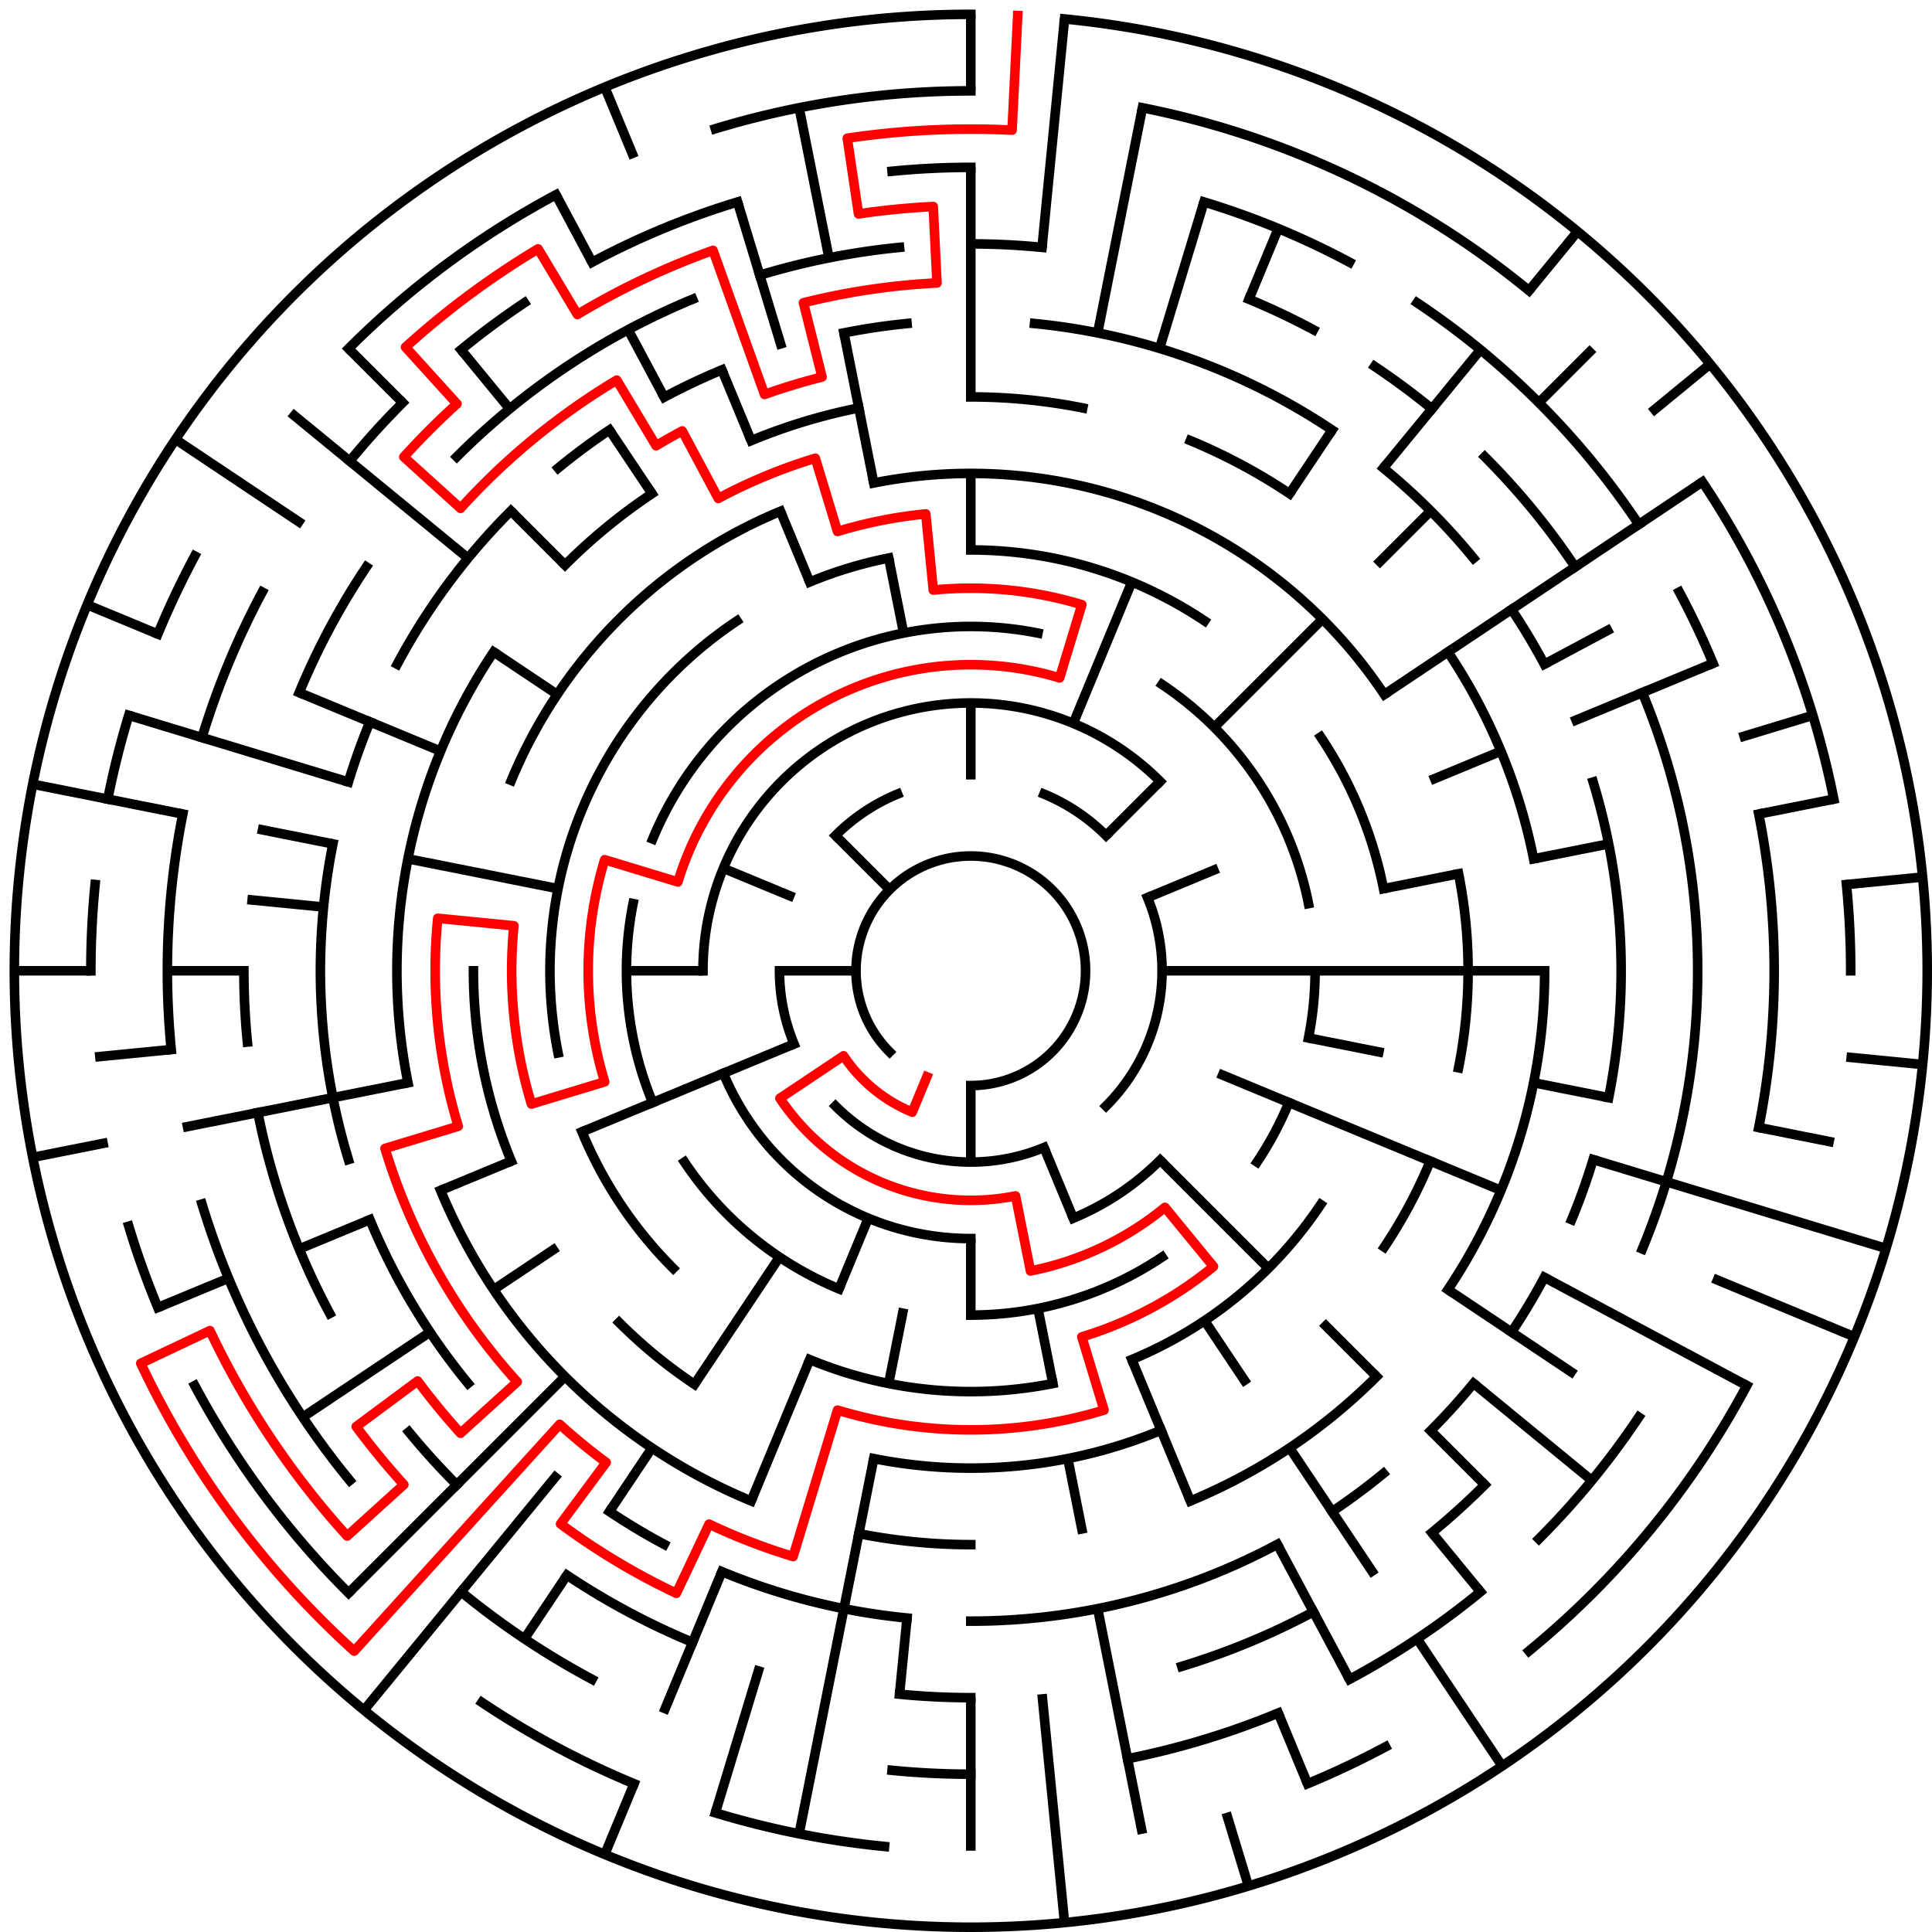 ﻿<?xml version="1.0" encoding="utf-8" standalone="no"?>
<!DOCTYPE svg PUBLIC "-//W3C//DTD SVG 1.1//EN" "http://www.w3.org/Graphics/SVG/1.1/DTD/svg11.dtd">
<svg width="404" height="404" version="1.1" xmlns="http://www.w3.org/2000/svg">
  <title>25 cells diameter theta maze</title>
  <g fill="none" stroke="#000000" stroke-width="2" stroke-linecap="square">
    <path d="M 186.029,219.971 A 24,24 0 1,1 203,227" />
    <path d="M 218.307,166.045 A 40,40 0 0,1 231.284,174.716" />
    <path d="M 239.955,187.693 A 40,40 0 0,1 231.284,231.284" />
    <path d="M 218.307,239.955 A 40,40 0 0,1 174.716,231.284" />
    <path d="M 166.045,218.307 A 40,40 0 0,1 163,203" />
    <path d="M 174.716,174.716 A 40,40 0 0,1 187.693,166.045" />
    <path d="M 147,203 A 56,56 0 0,1 242.598,163.402" />
    <path d="M 242.598,242.598 A 56,56 0 0,1 224.43,254.737" />
    <path d="M 203,259 A 56,56 0 0,1 151.263,224.43" />
    <path d="M 136.481,175.447 A 72,72 0 0,1 217.047,132.383" />
    <path d="M 243.001,143.134 A 72,72 0 0,1 273.617,188.953" />
    <path d="M 275,203 A 72,72 0 0,1 273.617,217.047" />
    <path d="M 269.519,230.553 A 72,72 0 0,1 262.866,243.001" />
    <path d="M 243.001,262.866 A 72,72 0 0,1 203,275" />
    <path d="M 175.447,269.519 A 72,72 0 0,1 143.134,243.001" />
    <path d="M 136.481,230.553 A 72,72 0 0,1 132.383,188.953" />
    <path d="M 203,115 A 88,88 0 0,1 251.89,129.831" />
    <path d="M 276.169,154.11 A 88,88 0 0,1 289.309,185.832" />
    <path d="M 276.169,251.89 A 88,88 0 0,1 236.676,284.301" />
    <path d="M 220.168,289.309 A 88,88 0 0,1 169.324,284.301" />
    <path d="M 140.775,265.225 A 88,88 0 0,1 121.699,236.676" />
    <path d="M 116.691,220.168 A 88,88 0 0,1 154.11,129.831" />
    <path d="M 169.324,121.699 A 88,88 0 0,1 185.832,116.691" />
    <path d="M 182.711,100.998 A 104,104 0 0,1 289.473,145.221" />
    <path d="M 305.002,182.711 A 104,104 0 0,1 305.002,223.289" />
    <path d="M 299.083,242.799 A 104,104 0 0,1 289.473,260.779" />
    <path d="M 242.799,299.083 A 104,104 0 0,1 182.711,305.002" />
    <path d="M 145.221,289.473 A 104,104 0 0,1 129.461,276.539" />
    <path d="M 106.917,242.799 A 104,104 0 0,1 99,203" />
    <path d="M 106.917,163.201 A 104,104 0 0,1 163.201,106.917" />
    <path d="M 203,83 A 120,120 0 0,1 226.411,85.306" />
    <path d="M 248.922,92.134 A 120,120 0 0,1 269.668,103.224" />
    <path d="M 302.776,136.332 A 120,120 0 0,1 320.694,179.589" />
    <path d="M 323,203 A 120,120 0 0,1 302.776,269.668" />
    <path d="M 287.853,287.853 A 120,120 0 0,1 248.922,313.866" />
    <path d="M 203,323 A 120,120 0 0,1 179.589,320.694" />
    <path d="M 157.078,313.866 A 120,120 0 0,1 92.134,248.922" />
    <path d="M 85.306,226.411 A 120,120 0 0,1 103.224,136.332" />
    <path d="M 118.147,118.147 A 120,120 0 0,1 136.332,103.224" />
    <path d="M 157.078,92.134 A 120,120 0 0,1 179.589,85.306" />
    <path d="M 216.33,67.655 A 136,136 0 0,1 278.558,89.92" />
    <path d="M 289.277,97.871 A 136,136 0 0,1 308.129,116.723" />
    <path d="M 316.08,127.442 A 136,136 0 0,1 322.941,138.89" />
    <path d="M 333.144,163.521 A 136,136 0 0,1 336.387,229.532" />
    <path d="M 333.144,242.479 A 136,136 0 0,1 328.648,255.045" />
    <path d="M 322.941,267.11 A 136,136 0 0,1 316.08,278.558" />
    <path d="M 308.129,289.277 A 136,136 0 0,1 299.167,299.167" />
    <path d="M 289.277,308.129 A 136,136 0 0,1 278.558,316.08" />
    <path d="M 267.11,322.941 A 136,136 0 0,1 203,339" />
    <path d="M 189.67,338.345 A 136,136 0 0,1 150.955,328.648" />
    <path d="M 138.89,322.941 A 136,136 0 0,1 127.442,316.08" />
    <path d="M 97.871,289.277 A 136,136 0 0,1 77.352,255.045" />
    <path d="M 72.856,242.479 A 136,136 0 0,1 69.613,176.468" />
    <path d="M 72.856,163.521 A 136,136 0 0,1 77.352,150.955" />
    <path d="M 83.059,138.89 A 136,136 0 0,1 106.833,106.833" />
    <path d="M 116.723,97.871 A 136,136 0 0,1 127.442,89.92" />
    <path d="M 138.89,83.059 A 136,136 0 0,1 150.955,77.352" />
    <path d="M 176.468,69.613 A 136,136 0 0,1 189.67,67.655" />
    <path d="M 203,51 A 152,152 0 0,1 217.899,51.732" />
    <path d="M 261.168,62.57 A 152,152 0 0,1 274.652,68.948" />
    <path d="M 287.447,76.617 A 152,152 0 0,1 299.428,85.502" />
    <path d="M 310.48,95.52 A 152,152 0 0,1 329.383,118.553" />
    <path d="M 343.43,144.832 A 152,152 0 0,1 343.43,261.168" />
    <path d="M 310.48,310.48 A 152,152 0 0,1 299.428,320.498" />
    <path d="M 274.652,337.052 A 152,152 0 0,1 247.123,348.455" />
    <path d="M 203,355 A 152,152 0 0,1 188.101,354.268" />
    <path d="M 144.832,343.43 A 152,152 0 0,1 118.553,329.383" />
    <path d="M 95.52,310.48 A 152,152 0 0,1 85.502,299.428" />
    <path d="M 68.948,274.652 A 152,152 0 0,1 53.921,232.654" />
    <path d="M 51.732,217.899 A 152,152 0 0,1 51,203" />
    <path d="M 62.57,144.832 A 152,152 0 0,1 76.617,118.553" />
    <path d="M 95.52,95.52 A 152,152 0 0,1 144.832,62.57" />
    <path d="M 158.877,57.545 A 152,152 0 0,1 188.101,51.732" />
    <path d="M 186.533,35.809 A 168,168 0 0,1 203,35" />
    <path d="M 251.768,42.234 A 168,168 0 0,1 282.195,54.837" />
    <path d="M 296.336,63.313 A 168,168 0 0,1 342.687,109.664" />
    <path d="M 351.163,123.805 A 168,168 0 0,1 358.212,138.709" />
    <path d="M 367.772,170.225 A 168,168 0 0,1 367.772,235.775" />
    <path d="M 342.687,296.336 A 168,168 0 0,1 321.794,321.794" />
    <path d="M 309.578,332.866 A 168,168 0 0,1 282.195,351.163" />
    <path d="M 267.291,358.212 A 168,168 0 0,1 235.775,367.772" />
    <path d="M 203,371 A 168,168 0 0,1 186.533,370.191" />
    <path d="M 123.805,351.163 A 168,168 0 0,1 96.422,332.866" />
    <path d="M 73.134,309.578 A 168,168 0 0,1 42.234,251.768" />
    <path d="M 35.809,219.467 A 168,168 0 0,1 38.228,170.225" />
    <path d="M 42.234,154.232 A 168,168 0 0,1 54.837,123.805" />
    <path d="M 73.134,96.422 A 168,168 0 0,1 84.206,84.206" />
    <path d="M 96.422,73.134 A 168,168 0 0,1 109.664,63.313" />
    <path d="M 123.805,54.837 A 168,168 0 0,1 154.232,42.234" />
    <path d="M 149.588,26.923 A 184,184 0 0,1 203,19" />
    <path d="M 238.897,22.536 A 184,184 0 0,1 319.728,60.766" />
    <path d="M 355.99,100.775 A 184,184 0 0,1 383.464,167.103" />
    <path d="M 386.114,184.965 A 184,184 0 0,1 387,203" />
    <path d="M 365.274,289.737 A 184,184 0 0,1 319.728,345.234" />
    <path d="M 289.737,365.274 A 184,184 0 0,1 273.414,372.994" />
    <path d="M 184.965,386.114 A 184,184 0 0,1 149.588,379.077" />
    <path d="M 132.586,372.994 A 184,184 0 0,1 100.775,355.99" />
    <path d="M 72.892,333.108 A 184,184 0 0,1 40.726,289.737" />
    <path d="M 33.006,273.414 A 184,184 0 0,1 26.923,256.412" />
    <path d="M 19,203 A 184,184 0 0,1 19.886,184.965" />
    <path d="M 22.536,167.103 A 184,184 0 0,1 26.923,149.588" />
    <path d="M 33.006,132.586 A 184,184 0 0,1 40.726,116.263" />
    <path d="M 72.892,72.892 A 184,184 0 0,1 116.263,40.726" />
    <path d="M 222.603,3.963 A 200,200 0 1,1 203,3" />
  </g>
  <g fill="none" stroke="#000000" stroke-width="2" stroke-linecap="butt">
    <line x1="203" y1="3" x2="203" y2="19" />
    <line x1="203" y1="35" x2="203" y2="83" />
    <line x1="203" y1="99" x2="203" y2="115" />
    <line x1="203" y1="147" x2="203" y2="163" />
    <line x1="222.603" y1="3.963" x2="217.899" y2="51.732" />
    <line x1="238.897" y1="22.536" x2="229.532" y2="69.613" />
    <line x1="251.768" y1="42.234" x2="242.479" y2="72.856" />
    <line x1="267.291" y1="47.788" x2="261.168" y2="62.57" />
    <line x1="236.676" y1="121.699" x2="224.43" y2="151.263" />
    <line x1="278.558" y1="89.92" x2="269.668" y2="103.224" />
    <line x1="329.879" y1="48.398" x2="319.728" y2="60.766" />
    <line x1="309.578" y1="73.134" x2="289.277" y2="97.871" />
    <line x1="333.108" y1="72.892" x2="321.794" y2="84.206" />
    <line x1="299.167" y1="106.833" x2="287.853" y2="118.147" />
    <line x1="276.539" y1="129.461" x2="253.912" y2="152.088" />
    <line x1="242.598" y1="163.402" x2="231.284" y2="174.716" />
    <line x1="357.602" y1="76.121" x2="345.234" y2="86.272" />
    <line x1="355.99" y1="100.775" x2="289.473" y2="145.221" />
    <line x1="337.052" y1="131.348" x2="322.941" y2="138.89" />
    <line x1="358.212" y1="138.709" x2="328.648" y2="150.955" />
    <line x1="313.866" y1="157.078" x2="299.083" y2="163.201" />
    <line x1="254.737" y1="181.57" x2="239.955" y2="187.693" />
    <line x1="379.077" y1="149.588" x2="363.766" y2="154.232" />
    <line x1="383.464" y1="167.103" x2="367.772" y2="170.225" />
    <line x1="336.387" y1="176.468" x2="320.694" y2="179.589" />
    <line x1="305.002" y1="182.711" x2="289.309" y2="185.832" />
    <line x1="402.037" y1="183.397" x2="386.114" y2="184.965" />
    <line x1="323" y1="203" x2="243" y2="203" />
    <line x1="402.037" y1="222.603" x2="386.114" y2="221.035" />
    <line x1="383.464" y1="238.897" x2="367.772" y2="235.775" />
    <line x1="336.387" y1="229.532" x2="320.694" y2="226.411" />
    <line x1="289.309" y1="220.168" x2="273.617" y2="217.047" />
    <line x1="394.388" y1="261.057" x2="333.144" y2="242.479" />
    <line x1="387.776" y1="279.537" x2="358.212" y2="267.291" />
    <line x1="313.866" y1="248.922" x2="254.737" y2="224.43" />
    <line x1="365.274" y1="289.737" x2="322.941" y2="267.11" />
    <line x1="329.383" y1="287.447" x2="302.776" y2="269.668" />
    <line x1="332.866" y1="309.578" x2="308.129" y2="289.277" />
    <line x1="310.48" y1="310.48" x2="299.167" y2="299.167" />
    <line x1="287.853" y1="287.853" x2="276.539" y2="276.539" />
    <line x1="265.225" y1="265.225" x2="242.598" y2="242.598" />
    <line x1="309.578" y1="332.866" x2="299.428" y2="320.498" />
    <line x1="314.114" y1="369.294" x2="296.336" y2="342.687" />
    <line x1="287.447" y1="329.383" x2="269.668" y2="302.776" />
    <line x1="260.779" y1="289.473" x2="251.89" y2="276.169" />
    <line x1="282.195" y1="351.163" x2="267.11" y2="322.941" />
    <line x1="273.414" y1="372.994" x2="267.291" y2="358.212" />
    <line x1="248.922" y1="313.866" x2="236.676" y2="284.301" />
    <line x1="224.43" y1="254.737" x2="218.307" y2="239.955" />
    <line x1="261.057" y1="394.388" x2="256.412" y2="379.077" />
    <line x1="238.897" y1="383.464" x2="229.532" y2="336.387" />
    <line x1="226.411" y1="320.694" x2="223.289" y2="305.002" />
    <line x1="220.168" y1="289.309" x2="217.047" y2="273.617" />
    <line x1="222.603" y1="402.037" x2="217.899" y2="354.268" />
    <line x1="203" y1="387" x2="203" y2="355" />
    <line x1="203" y1="275" x2="203" y2="259" />
    <line x1="203" y1="243" x2="203" y2="227" />
    <line x1="188.101" y1="354.268" x2="189.67" y2="338.345" />
    <line x1="167.103" y1="383.464" x2="182.711" y2="305.002" />
    <line x1="185.832" y1="289.309" x2="188.953" y2="273.617" />
    <line x1="149.588" y1="379.077" x2="158.877" y2="348.455" />
    <line x1="126.463" y1="387.776" x2="132.586" y2="372.994" />
    <line x1="138.709" y1="358.212" x2="150.955" y2="328.648" />
    <line x1="157.078" y1="313.866" x2="169.324" y2="284.301" />
    <line x1="175.447" y1="269.519" x2="181.57" y2="254.737" />
    <line x1="109.664" y1="342.687" x2="118.553" y2="329.383" />
    <line x1="127.442" y1="316.08" x2="136.332" y2="302.776" />
    <line x1="145.221" y1="289.473" x2="162.999" y2="262.866" />
    <line x1="76.121" y1="357.602" x2="116.723" y2="308.129" />
    <line x1="72.892" y1="333.108" x2="118.147" y2="287.853" />
    <line x1="63.313" y1="296.336" x2="89.92" y2="278.558" />
    <line x1="103.224" y1="269.668" x2="116.527" y2="260.779" />
    <line x1="33.006" y1="273.414" x2="47.788" y2="267.291" />
    <line x1="62.57" y1="261.168" x2="77.352" y2="255.045" />
    <line x1="92.134" y1="248.922" x2="106.917" y2="242.799" />
    <line x1="121.699" y1="236.676" x2="166.045" y2="218.307" />
    <line x1="6.843" y1="242.018" x2="22.536" y2="238.897" />
    <line x1="38.228" y1="235.775" x2="85.306" y2="226.411" />
    <line x1="19.886" y1="221.035" x2="35.809" y2="219.467" />
    <line x1="3" y1="203" x2="19" y2="203" />
    <line x1="35" y1="203" x2="51" y2="203" />
    <line x1="131" y1="203" x2="147" y2="203" />
    <line x1="163" y1="203" x2="179" y2="203" />
    <line x1="51.732" y1="188.101" x2="67.655" y2="189.67" />
    <line x1="6.843" y1="163.982" x2="38.228" y2="170.225" />
    <line x1="53.921" y1="173.346" x2="69.613" y2="176.468" />
    <line x1="85.306" y1="179.589" x2="116.691" y2="185.832" />
    <line x1="26.923" y1="149.588" x2="72.856" y2="163.521" />
    <line x1="18.224" y1="126.463" x2="33.006" y2="132.586" />
    <line x1="62.57" y1="144.832" x2="92.134" y2="157.078" />
    <line x1="151.263" y1="181.57" x2="166.045" y2="187.693" />
    <line x1="36.706" y1="91.886" x2="63.313" y2="109.664" />
    <line x1="103.224" y1="136.332" x2="116.527" y2="145.221" />
    <line x1="60.766" y1="86.272" x2="97.871" y2="116.723" />
    <line x1="72.892" y1="72.892" x2="84.206" y2="84.206" />
    <line x1="106.833" y1="106.833" x2="118.147" y2="118.147" />
    <line x1="174.716" y1="174.716" x2="186.029" y2="186.029" />
    <line x1="96.422" y1="73.134" x2="106.572" y2="85.502" />
    <line x1="127.442" y1="89.92" x2="136.332" y2="103.224" />
    <line x1="116.263" y1="40.726" x2="123.805" y2="54.837" />
    <line x1="131.348" y1="68.948" x2="138.89" y2="83.059" />
    <line x1="126.463" y1="18.224" x2="132.586" y2="33.006" />
    <line x1="150.955" y1="77.352" x2="157.078" y2="92.134" />
    <line x1="163.201" y1="106.917" x2="169.324" y2="121.699" />
    <line x1="154.232" y1="42.234" x2="163.521" y2="72.856" />
    <line x1="167.103" y1="22.536" x2="173.346" y2="53.921" />
    <line x1="176.468" y1="69.613" x2="182.711" y2="100.998" />
    <line x1="185.832" y1="116.691" x2="188.953" y2="132.383" />
  </g>
  <path fill="none" stroke="#ff0000" stroke-width="2" stroke-linecap="square" stroke-linejoin="round" d="M 212.814,3.241 L 211.636,27.212 A 176,176 0 0,0 177.175,28.905 L 179.523,44.732 A 160,160 0 0,1 195.149,43.193 L 195.934,59.173 A 144,144 0 0,0 168.011,63.315 L 171.899,78.836 A 128,128 0 0,0 159.878,82.482 L 149.098,52.353 A 160,160 0 0,0 120.744,65.763 L 112.518,52.04 A 176,176 0 0,0 84.806,72.593 L 95.551,84.448 A 160,160 0 0,0 84.448,95.551 L 96.303,106.296 A 144,144 0 0,1 128.969,79.487 L 137.195,93.211 A 128,128 0 0,1 142.661,90.114 L 150.204,104.225 A 112,112 0 0,1 170.488,95.823 L 175.133,111.134 A 96,96 0 0,1 193.59,107.462 L 195.159,123.385 A 80,80 0 0,1 226.223,126.445 L 221.578,141.756 A 64,64 0 0,0 141.756,184.422 L 126.445,179.777 A 80,80 0 0,0 126.445,226.223 L 111.134,230.867 A 96,96 0 0,1 107.462,193.59 L 91.539,192.022 A 112,112 0 0,0 95.823,235.512 L 80.512,240.156 A 128,128 0 0,0 108.158,288.96 L 96.303,299.704 A 144,144 0 0,1 87.338,288.781 L 74.487,298.312 A 160,160 0 0,0 84.448,310.449 L 72.593,321.194 A 176,176 0 0,1 43.898,278.25 L 29.434,285.091 A 192,192 0 0,0 74.061,345.263 L 117.04,297.842 A 128,128 0 0,0 126.75,305.811 L 117.219,318.662 A 144,144 0 0,0 141.432,333.174 L 148.273,318.711 A 128,128 0 0,0 165.844,325.488 L 175.133,294.866 A 96,96 0 0,0 230.867,294.866 L 226.223,279.555 A 80,80 0 0,0 253.751,264.841 L 243.601,252.473 A 64,64 0 0,1 215.486,265.77 L 212.364,250.078 A 48,48 0 0,1 163.089,229.667 L 176.393,220.778 A 32,32 0 0,0 190.754,232.564 L 193.816,225.173" />
  <type>Circular</type>
</svg>